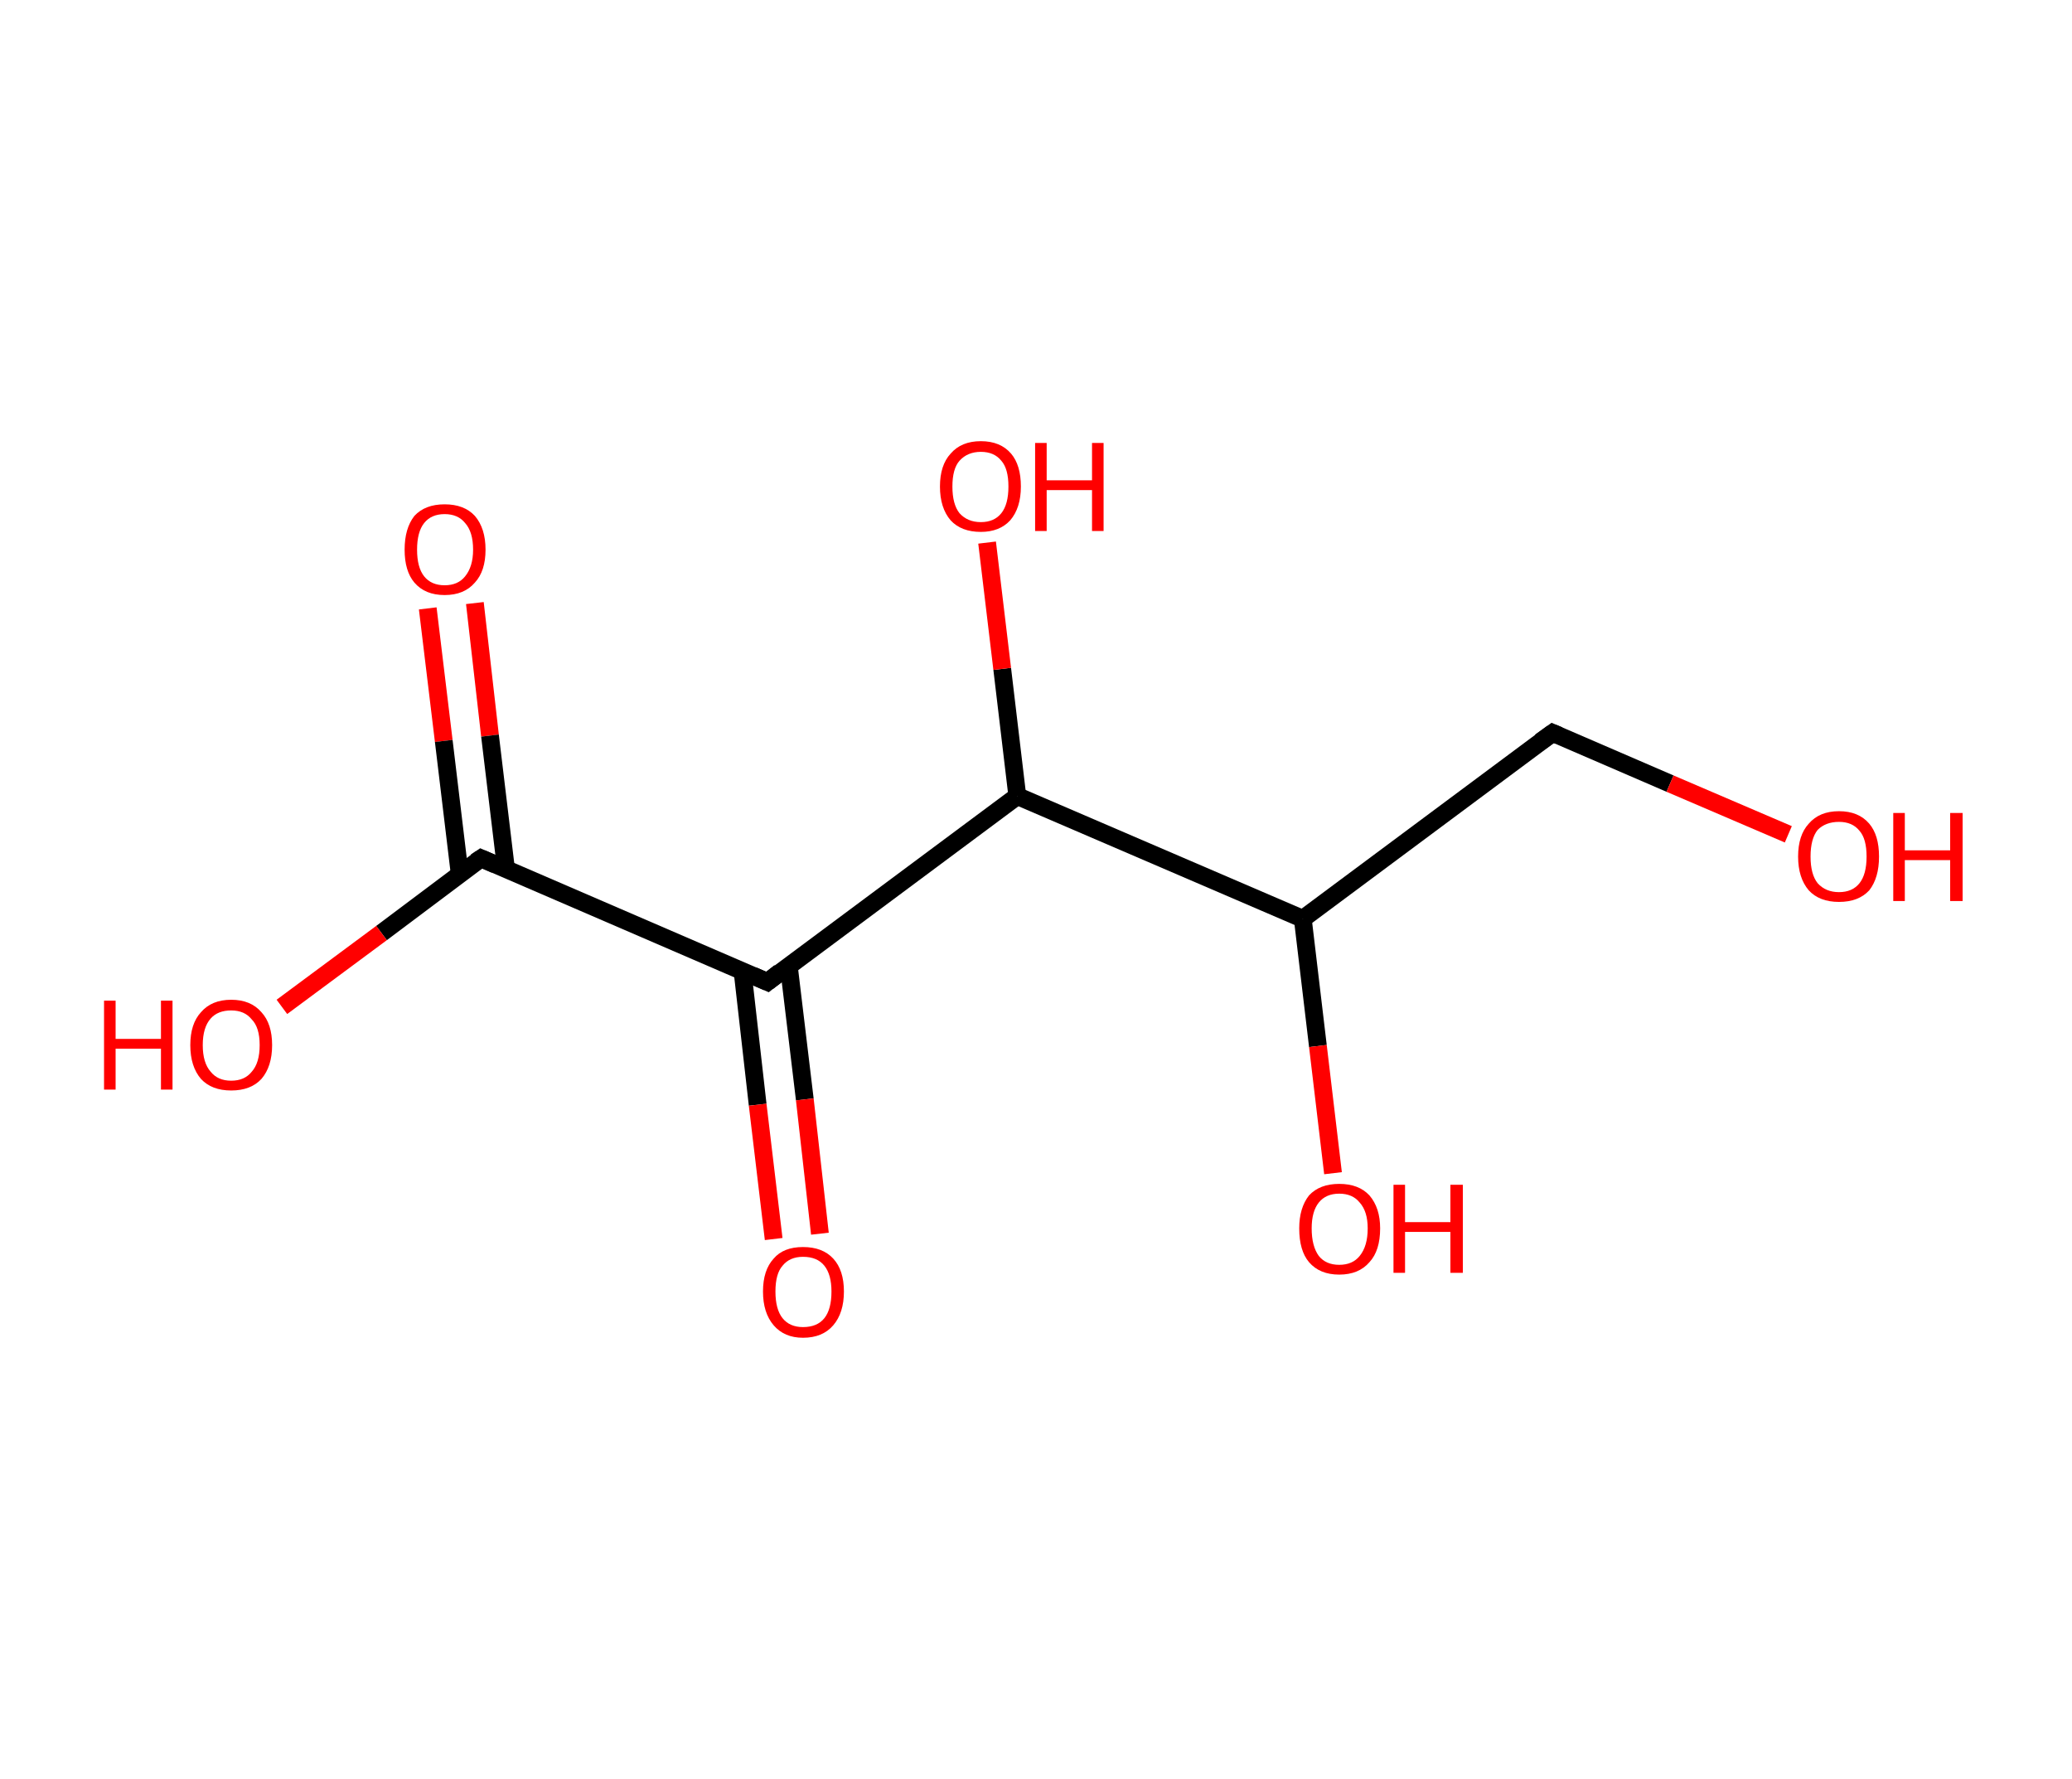 <?xml version='1.0' encoding='ASCII' standalone='yes'?>
<svg xmlns="http://www.w3.org/2000/svg" xmlns:rdkit="http://www.rdkit.org/xml" xmlns:xlink="http://www.w3.org/1999/xlink" version="1.1" baseProfile="full" xml:space="preserve" width="233px" height="200px" viewBox="0 0 233 200">
<!-- END OF HEADER -->
<rect style="opacity:1.0;fill:#FFFFFF;stroke:none" width="233.0" height="200.0" x="0.0" y="0.0"> </rect>
<path class="bond-0 atom-0 atom-1" d="M 53.4,67.8 L 55.1,82.7" style="fill:none;fill-rule:evenodd;stroke:#FF0000;stroke-width:2.0px;stroke-linecap:butt;stroke-linejoin:miter;stroke-opacity:1"/>
<path class="bond-0 atom-0 atom-1" d="M 55.1,82.7 L 56.9,97.7" style="fill:none;fill-rule:evenodd;stroke:#000000;stroke-width:2.0px;stroke-linecap:butt;stroke-linejoin:miter;stroke-opacity:1"/>
<path class="bond-0 atom-0 atom-1" d="M 48.1,68.4 L 49.9,83.3" style="fill:none;fill-rule:evenodd;stroke:#FF0000;stroke-width:2.0px;stroke-linecap:butt;stroke-linejoin:miter;stroke-opacity:1"/>
<path class="bond-0 atom-0 atom-1" d="M 49.9,83.3 L 51.7,98.3" style="fill:none;fill-rule:evenodd;stroke:#000000;stroke-width:2.0px;stroke-linecap:butt;stroke-linejoin:miter;stroke-opacity:1"/>
<path class="bond-1 atom-1 atom-2" d="M 54.1,96.5 L 42.9,104.9" style="fill:none;fill-rule:evenodd;stroke:#000000;stroke-width:2.0px;stroke-linecap:butt;stroke-linejoin:miter;stroke-opacity:1"/>
<path class="bond-1 atom-1 atom-2" d="M 42.9,104.9 L 31.7,113.2" style="fill:none;fill-rule:evenodd;stroke:#FF0000;stroke-width:2.0px;stroke-linecap:butt;stroke-linejoin:miter;stroke-opacity:1"/>
<path class="bond-2 atom-1 atom-3" d="M 54.1,96.5 L 86.3,110.4" style="fill:none;fill-rule:evenodd;stroke:#000000;stroke-width:2.0px;stroke-linecap:butt;stroke-linejoin:miter;stroke-opacity:1"/>
<path class="bond-3 atom-3 atom-4" d="M 83.5,109.2 L 85.2,124.2" style="fill:none;fill-rule:evenodd;stroke:#000000;stroke-width:2.0px;stroke-linecap:butt;stroke-linejoin:miter;stroke-opacity:1"/>
<path class="bond-3 atom-3 atom-4" d="M 85.2,124.2 L 87.0,139.3" style="fill:none;fill-rule:evenodd;stroke:#FF0000;stroke-width:2.0px;stroke-linecap:butt;stroke-linejoin:miter;stroke-opacity:1"/>
<path class="bond-3 atom-3 atom-4" d="M 88.7,108.6 L 90.5,123.6" style="fill:none;fill-rule:evenodd;stroke:#000000;stroke-width:2.0px;stroke-linecap:butt;stroke-linejoin:miter;stroke-opacity:1"/>
<path class="bond-3 atom-3 atom-4" d="M 90.5,123.6 L 92.2,138.7" style="fill:none;fill-rule:evenodd;stroke:#FF0000;stroke-width:2.0px;stroke-linecap:butt;stroke-linejoin:miter;stroke-opacity:1"/>
<path class="bond-4 atom-3 atom-5" d="M 86.3,110.4 L 114.4,89.5" style="fill:none;fill-rule:evenodd;stroke:#000000;stroke-width:2.0px;stroke-linecap:butt;stroke-linejoin:miter;stroke-opacity:1"/>
<path class="bond-5 atom-5 atom-6" d="M 114.4,89.5 L 112.7,75.2" style="fill:none;fill-rule:evenodd;stroke:#000000;stroke-width:2.0px;stroke-linecap:butt;stroke-linejoin:miter;stroke-opacity:1"/>
<path class="bond-5 atom-5 atom-6" d="M 112.7,75.2 L 111.0,61.0" style="fill:none;fill-rule:evenodd;stroke:#FF0000;stroke-width:2.0px;stroke-linecap:butt;stroke-linejoin:miter;stroke-opacity:1"/>
<path class="bond-6 atom-5 atom-7" d="M 114.4,89.5 L 146.5,103.3" style="fill:none;fill-rule:evenodd;stroke:#000000;stroke-width:2.0px;stroke-linecap:butt;stroke-linejoin:miter;stroke-opacity:1"/>
<path class="bond-7 atom-7 atom-8" d="M 146.5,103.3 L 148.2,117.6" style="fill:none;fill-rule:evenodd;stroke:#000000;stroke-width:2.0px;stroke-linecap:butt;stroke-linejoin:miter;stroke-opacity:1"/>
<path class="bond-7 atom-7 atom-8" d="M 148.2,117.6 L 149.9,131.9" style="fill:none;fill-rule:evenodd;stroke:#FF0000;stroke-width:2.0px;stroke-linecap:butt;stroke-linejoin:miter;stroke-opacity:1"/>
<path class="bond-8 atom-7 atom-9" d="M 146.5,103.3 L 174.6,82.4" style="fill:none;fill-rule:evenodd;stroke:#000000;stroke-width:2.0px;stroke-linecap:butt;stroke-linejoin:miter;stroke-opacity:1"/>
<path class="bond-9 atom-9 atom-10" d="M 174.6,82.4 L 187.8,88.1" style="fill:none;fill-rule:evenodd;stroke:#000000;stroke-width:2.0px;stroke-linecap:butt;stroke-linejoin:miter;stroke-opacity:1"/>
<path class="bond-9 atom-9 atom-10" d="M 187.8,88.1 L 201.1,93.8" style="fill:none;fill-rule:evenodd;stroke:#FF0000;stroke-width:2.0px;stroke-linecap:butt;stroke-linejoin:miter;stroke-opacity:1"/>
<path d="M 53.5,96.9 L 54.1,96.5 L 55.7,97.2" style="fill:none;stroke:#000000;stroke-width:2.0px;stroke-linecap:butt;stroke-linejoin:miter;stroke-opacity:1;"/>
<path d="M 84.7,109.7 L 86.3,110.4 L 87.7,109.3" style="fill:none;stroke:#000000;stroke-width:2.0px;stroke-linecap:butt;stroke-linejoin:miter;stroke-opacity:1;"/>
<path d="M 173.2,83.4 L 174.6,82.4 L 175.3,82.7" style="fill:none;stroke:#000000;stroke-width:2.0px;stroke-linecap:butt;stroke-linejoin:miter;stroke-opacity:1;"/>
<path class="atom-0" d="M 45.5 61.8 Q 45.5 59.4, 46.6 58.0 Q 47.8 56.7, 50.0 56.7 Q 52.2 56.7, 53.4 58.0 Q 54.6 59.4, 54.6 61.8 Q 54.6 64.2, 53.4 65.5 Q 52.2 66.9, 50.0 66.9 Q 47.8 66.9, 46.6 65.5 Q 45.5 64.2, 45.5 61.8 M 50.0 65.8 Q 51.5 65.8, 52.3 64.8 Q 53.2 63.7, 53.2 61.8 Q 53.2 59.8, 52.3 58.8 Q 51.5 57.8, 50.0 57.8 Q 48.5 57.8, 47.7 58.8 Q 46.9 59.8, 46.9 61.8 Q 46.9 63.8, 47.7 64.8 Q 48.5 65.8, 50.0 65.8 " fill="#FF0000"/>
<path class="atom-2" d="M 11.7 112.5 L 13.0 112.5 L 13.0 116.8 L 18.1 116.8 L 18.1 112.5 L 19.4 112.5 L 19.4 122.5 L 18.1 122.5 L 18.1 117.9 L 13.0 117.9 L 13.0 122.5 L 11.7 122.5 L 11.7 112.5 " fill="#FF0000"/>
<path class="atom-2" d="M 21.4 117.5 Q 21.4 115.1, 22.6 113.8 Q 23.8 112.4, 26.0 112.4 Q 28.2 112.4, 29.4 113.8 Q 30.6 115.1, 30.6 117.5 Q 30.6 119.9, 29.4 121.3 Q 28.2 122.6, 26.0 122.6 Q 23.8 122.6, 22.6 121.3 Q 21.4 119.9, 21.4 117.5 M 26.0 121.5 Q 27.5 121.5, 28.3 120.5 Q 29.2 119.5, 29.2 117.5 Q 29.2 115.5, 28.3 114.6 Q 27.5 113.6, 26.0 113.6 Q 24.5 113.6, 23.7 114.5 Q 22.8 115.5, 22.8 117.5 Q 22.8 119.5, 23.7 120.5 Q 24.5 121.5, 26.0 121.5 " fill="#FF0000"/>
<path class="atom-4" d="M 85.8 145.2 Q 85.8 142.8, 87.0 141.5 Q 88.1 140.2, 90.3 140.2 Q 92.5 140.2, 93.7 141.5 Q 94.9 142.8, 94.9 145.2 Q 94.9 147.6, 93.7 149.0 Q 92.5 150.4, 90.3 150.4 Q 88.2 150.4, 87.0 149.0 Q 85.8 147.6, 85.8 145.2 M 90.3 149.2 Q 91.9 149.2, 92.7 148.2 Q 93.5 147.2, 93.5 145.2 Q 93.5 143.3, 92.7 142.3 Q 91.9 141.3, 90.3 141.3 Q 88.8 141.3, 88.0 142.3 Q 87.2 143.2, 87.2 145.2 Q 87.2 147.2, 88.0 148.2 Q 88.8 149.2, 90.3 149.2 " fill="#FF0000"/>
<path class="atom-6" d="M 105.7 54.7 Q 105.7 52.3, 106.9 51.0 Q 108.1 49.6, 110.3 49.6 Q 112.5 49.6, 113.7 51.0 Q 114.8 52.3, 114.8 54.7 Q 114.8 57.1, 113.6 58.5 Q 112.4 59.8, 110.3 59.8 Q 108.1 59.8, 106.9 58.5 Q 105.7 57.1, 105.7 54.7 M 110.3 58.7 Q 111.8 58.7, 112.6 57.7 Q 113.4 56.7, 113.4 54.7 Q 113.4 52.7, 112.6 51.8 Q 111.8 50.8, 110.3 50.8 Q 108.8 50.8, 107.9 51.8 Q 107.1 52.7, 107.1 54.7 Q 107.1 56.7, 107.9 57.7 Q 108.8 58.7, 110.3 58.7 " fill="#FF0000"/>
<path class="atom-6" d="M 116.4 49.8 L 117.7 49.8 L 117.7 54.0 L 122.8 54.0 L 122.8 49.8 L 124.1 49.8 L 124.1 59.7 L 122.8 59.7 L 122.8 55.1 L 117.7 55.1 L 117.7 59.7 L 116.4 59.7 L 116.4 49.8 " fill="#FF0000"/>
<path class="atom-8" d="M 146.1 138.1 Q 146.1 135.8, 147.2 134.4 Q 148.4 133.1, 150.6 133.1 Q 152.8 133.1, 154.0 134.4 Q 155.2 135.8, 155.2 138.1 Q 155.2 140.6, 154.0 141.9 Q 152.8 143.3, 150.6 143.3 Q 148.4 143.3, 147.2 141.9 Q 146.1 140.6, 146.1 138.1 M 150.6 142.2 Q 152.1 142.2, 152.9 141.2 Q 153.8 140.1, 153.8 138.1 Q 153.8 136.2, 152.9 135.2 Q 152.1 134.2, 150.6 134.2 Q 149.1 134.2, 148.3 135.2 Q 147.5 136.2, 147.5 138.1 Q 147.5 140.1, 148.3 141.2 Q 149.1 142.2, 150.6 142.2 " fill="#FF0000"/>
<path class="atom-8" d="M 156.7 133.2 L 158.0 133.2 L 158.0 137.4 L 163.1 137.4 L 163.1 133.2 L 164.5 133.2 L 164.5 143.1 L 163.1 143.1 L 163.1 138.5 L 158.0 138.5 L 158.0 143.1 L 156.7 143.1 L 156.7 133.2 " fill="#FF0000"/>
<path class="atom-10" d="M 202.2 96.3 Q 202.2 93.9, 203.4 92.6 Q 204.6 91.2, 206.8 91.2 Q 209.0 91.2, 210.2 92.6 Q 211.3 93.9, 211.3 96.3 Q 211.3 98.7, 210.2 100.1 Q 209.0 101.4, 206.8 101.4 Q 204.6 101.4, 203.4 100.1 Q 202.2 98.7, 202.2 96.3 M 206.8 100.3 Q 208.3 100.3, 209.1 99.3 Q 209.9 98.3, 209.9 96.3 Q 209.9 94.3, 209.1 93.4 Q 208.3 92.4, 206.8 92.4 Q 205.3 92.4, 204.4 93.3 Q 203.6 94.3, 203.6 96.3 Q 203.6 98.3, 204.4 99.3 Q 205.3 100.3, 206.8 100.3 " fill="#FF0000"/>
<path class="atom-10" d="M 212.9 91.4 L 214.2 91.4 L 214.2 95.6 L 219.3 95.6 L 219.3 91.4 L 220.7 91.4 L 220.7 101.3 L 219.3 101.3 L 219.3 96.7 L 214.2 96.7 L 214.2 101.3 L 212.9 101.3 L 212.9 91.4 " fill="#FF0000"/>
</svg>
